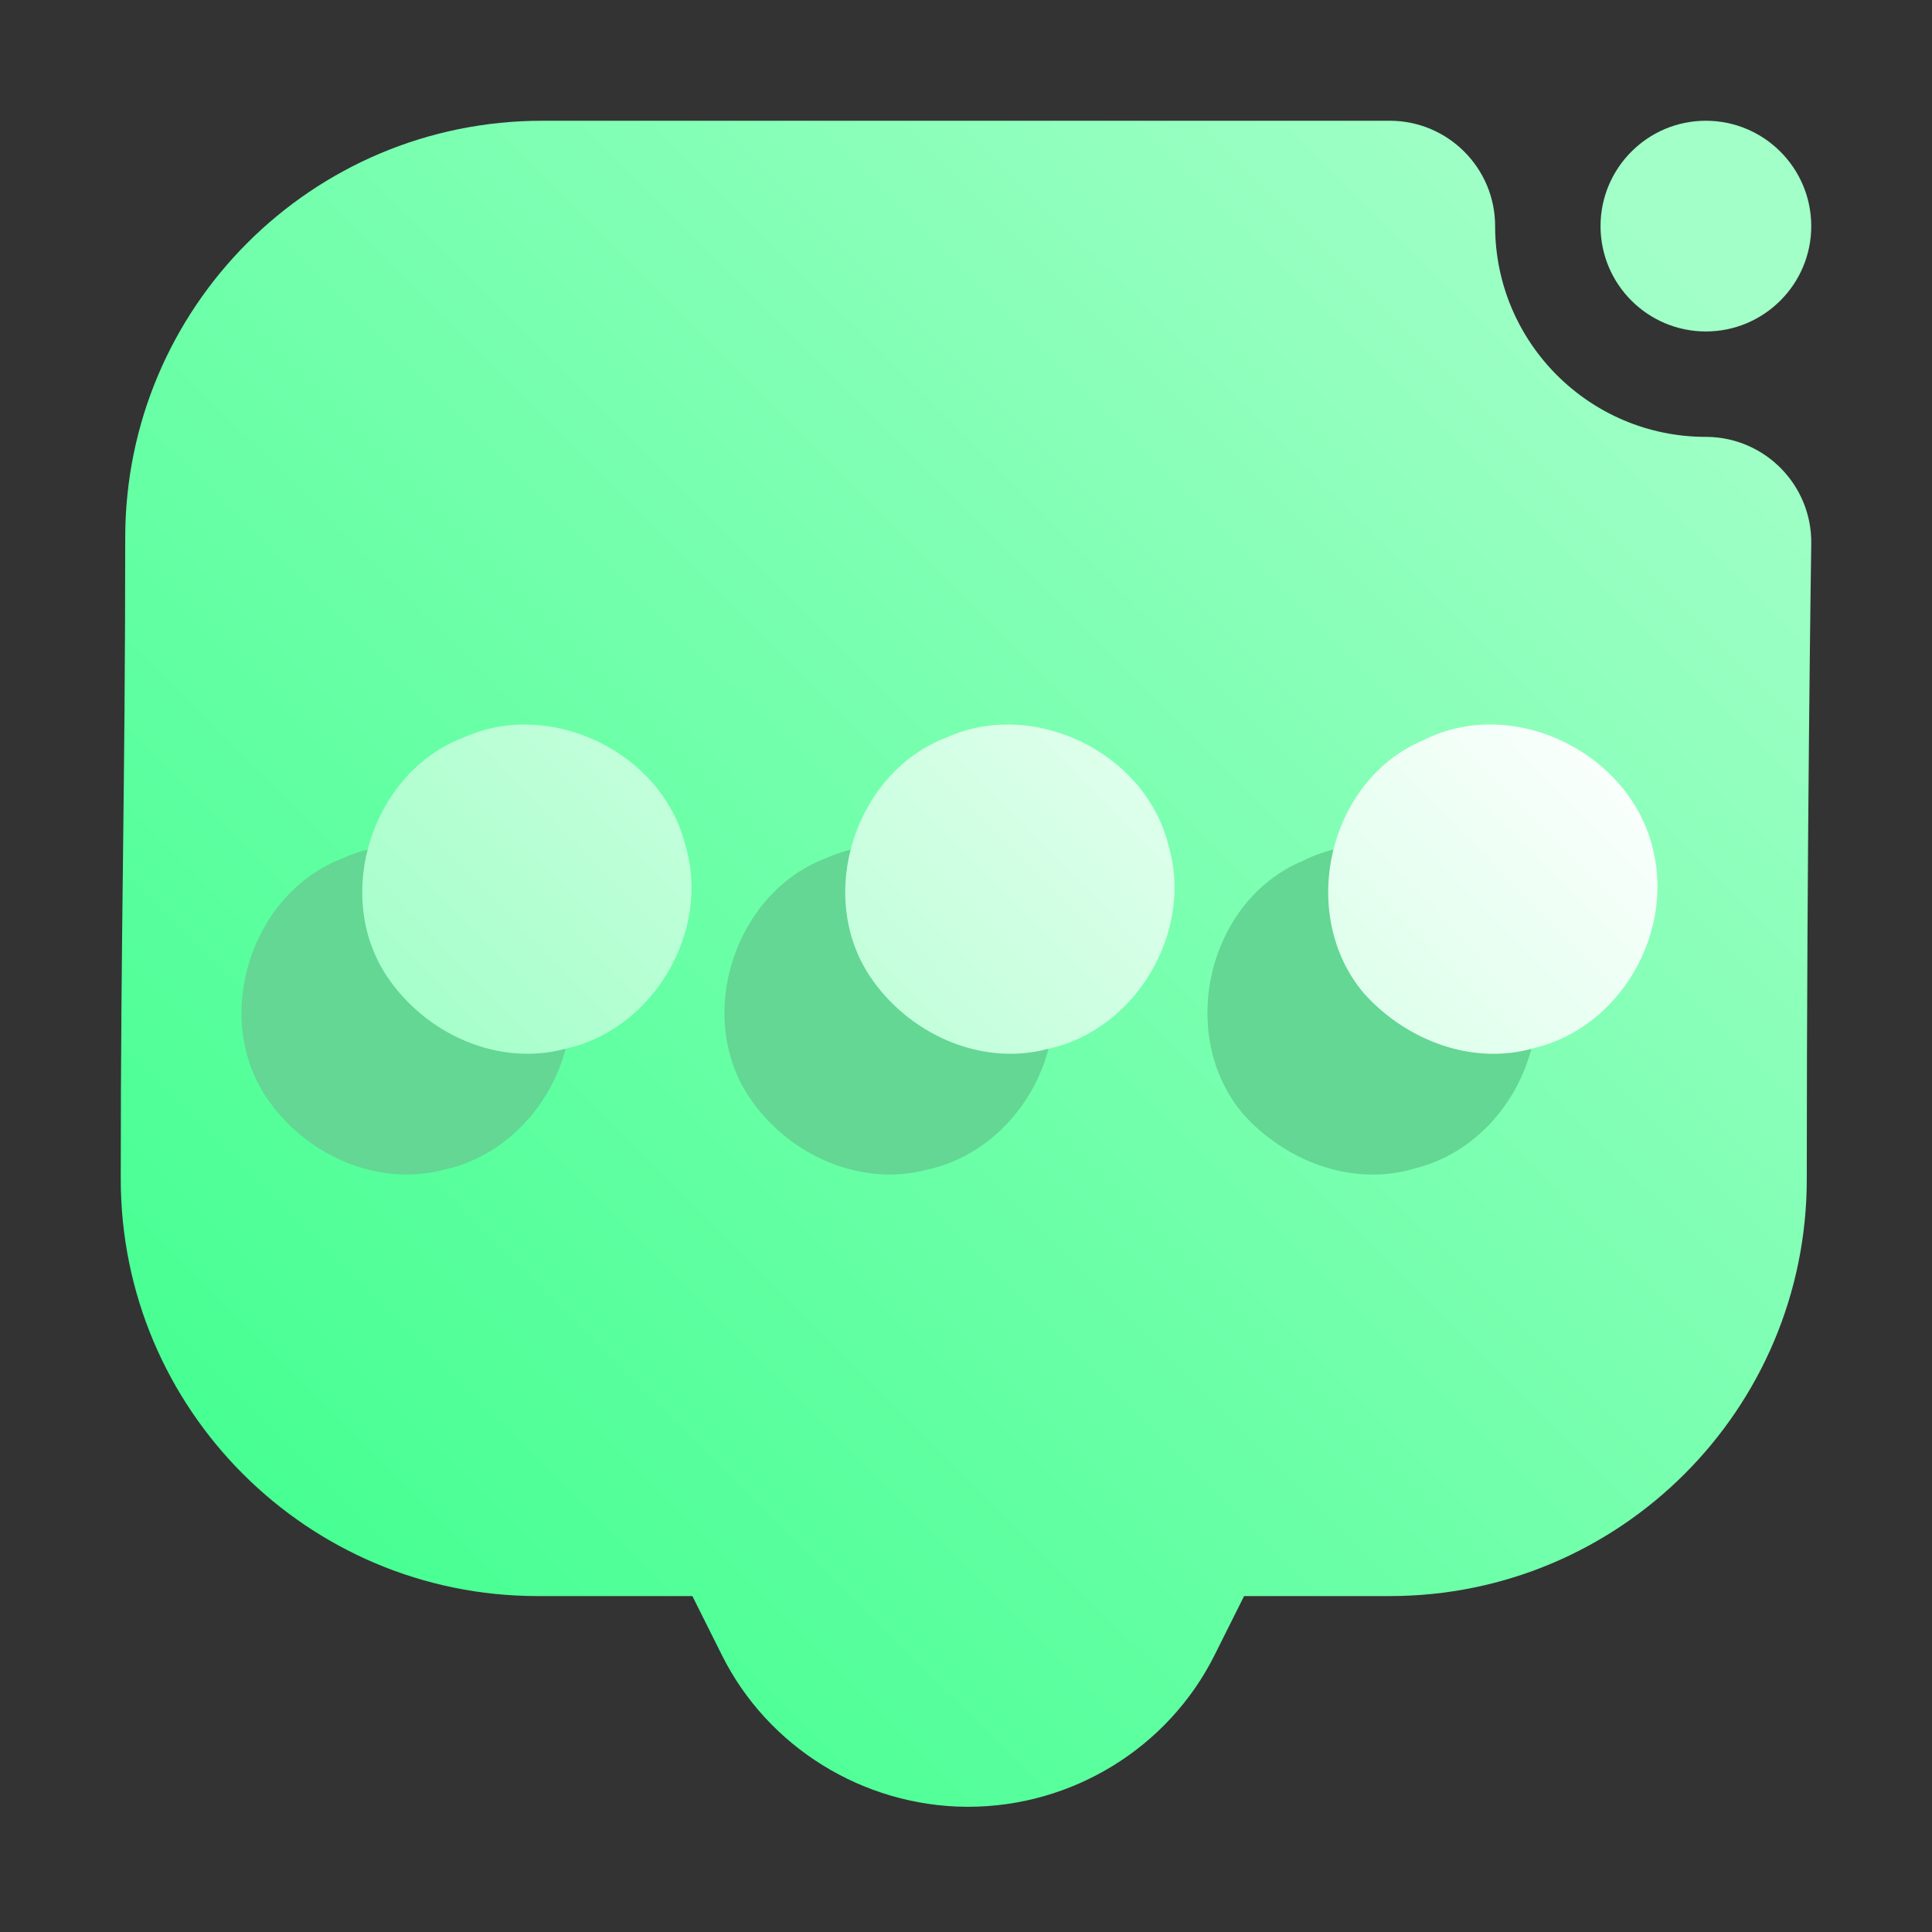 <svg width="16" height="16" viewBox="0 0 16 16" fill="none" xmlns="http://www.w3.org/2000/svg">
<rect x="0" y="0" width="16" height="16" fill="#333333" stroke="none"/>
<path fill-rule="evenodd" clip-rule="evenodd" d="M7.998 14.963C7.148 14.955 6.359 14.47 5.979 13.708L5.734 13.218H4.453C2.546 13.218 1 11.671 1 9.764C1 7.688 1.037 6.53 1.037 4.454C1.037 2.546 2.583 1 4.491 1H11.509C11.991 1 12.382 1.391 12.382 1.873C12.382 2.836 13.164 3.618 14.127 3.618H14.14C14.622 3.626 15.007 4.022 15 4.504C15 4.504 14.963 6.928 14.963 9.764C14.963 11.671 13.417 13.218 11.509 13.218H10.303L10.058 13.708C9.673 14.477 8.878 14.963 8.018 14.963H7.998ZM15 1.873C15 2.354 14.609 2.745 14.127 2.745C13.646 2.745 13.255 2.354 13.255 1.873C13.255 1.391 13.646 1 14.127 1C14.609 1 15 1.391 15 1.873Z" fill="url(#paint0_linear_8_321)"/>
<path fill-rule="evenodd" clip-rule="evenodd" d="M12.691 8.041C12.507 7.235 11.53 6.754 10.788 7.13C9.996 7.462 9.743 8.576 10.296 9.227C10.645 9.616 11.197 9.83 11.711 9.678C12.411 9.509 12.86 8.738 12.691 8.041ZM2.836 7.109C3.555 6.781 4.483 7.229 4.675 7.996C4.892 8.713 4.407 9.53 3.68 9.686C3.118 9.837 2.516 9.556 2.202 9.082C1.756 8.407 2.083 7.397 2.836 7.109ZM6.836 7.109C7.555 6.781 8.483 7.229 8.675 7.996C8.891 8.713 8.407 9.53 7.68 9.686C7.118 9.837 6.516 9.556 6.202 9.082C5.756 8.407 6.083 7.397 6.836 7.109Z" fill="#63D793"/>
<path fill-rule="evenodd" clip-rule="evenodd" d="M13.691 7.041C13.507 6.235 12.53 5.754 11.788 6.13C10.996 6.462 10.743 7.576 11.296 8.227C11.645 8.616 12.197 8.83 12.711 8.678C13.411 8.509 13.86 7.738 13.691 7.041ZM3.836 6.109C4.555 5.781 5.483 6.229 5.675 6.996C5.892 7.713 5.407 8.53 4.68 8.686C4.118 8.837 3.516 8.556 3.202 8.082C2.756 7.407 3.083 6.397 3.836 6.109ZM7.836 6.109C8.555 5.781 9.483 6.229 9.675 6.996C9.891 7.713 9.407 8.53 8.68 8.686C8.118 8.837 7.516 8.556 7.202 8.082C6.756 7.407 7.083 6.397 7.836 6.109Z" fill="url(#paint1_linear_8_321)"/>
<defs>
<linearGradient id="paint0_linear_8_321" x1="2.167" y1="13.8" x2="13.803" y2="2.133" gradientUnits="userSpaceOnUse">
<stop stop-color="#41FF8F"/>
<stop offset="1" stop-color="#A1FFC7"/>
</linearGradient>
<linearGradient id="paint1_linear_8_321" x1="3" y1="8.727" x2="9.817" y2="2.024" gradientUnits="userSpaceOnUse">
<stop stop-color="#A1FFC7"/>
<stop offset="1" stop-color="white"/>
</linearGradient>
</defs>
</svg>
